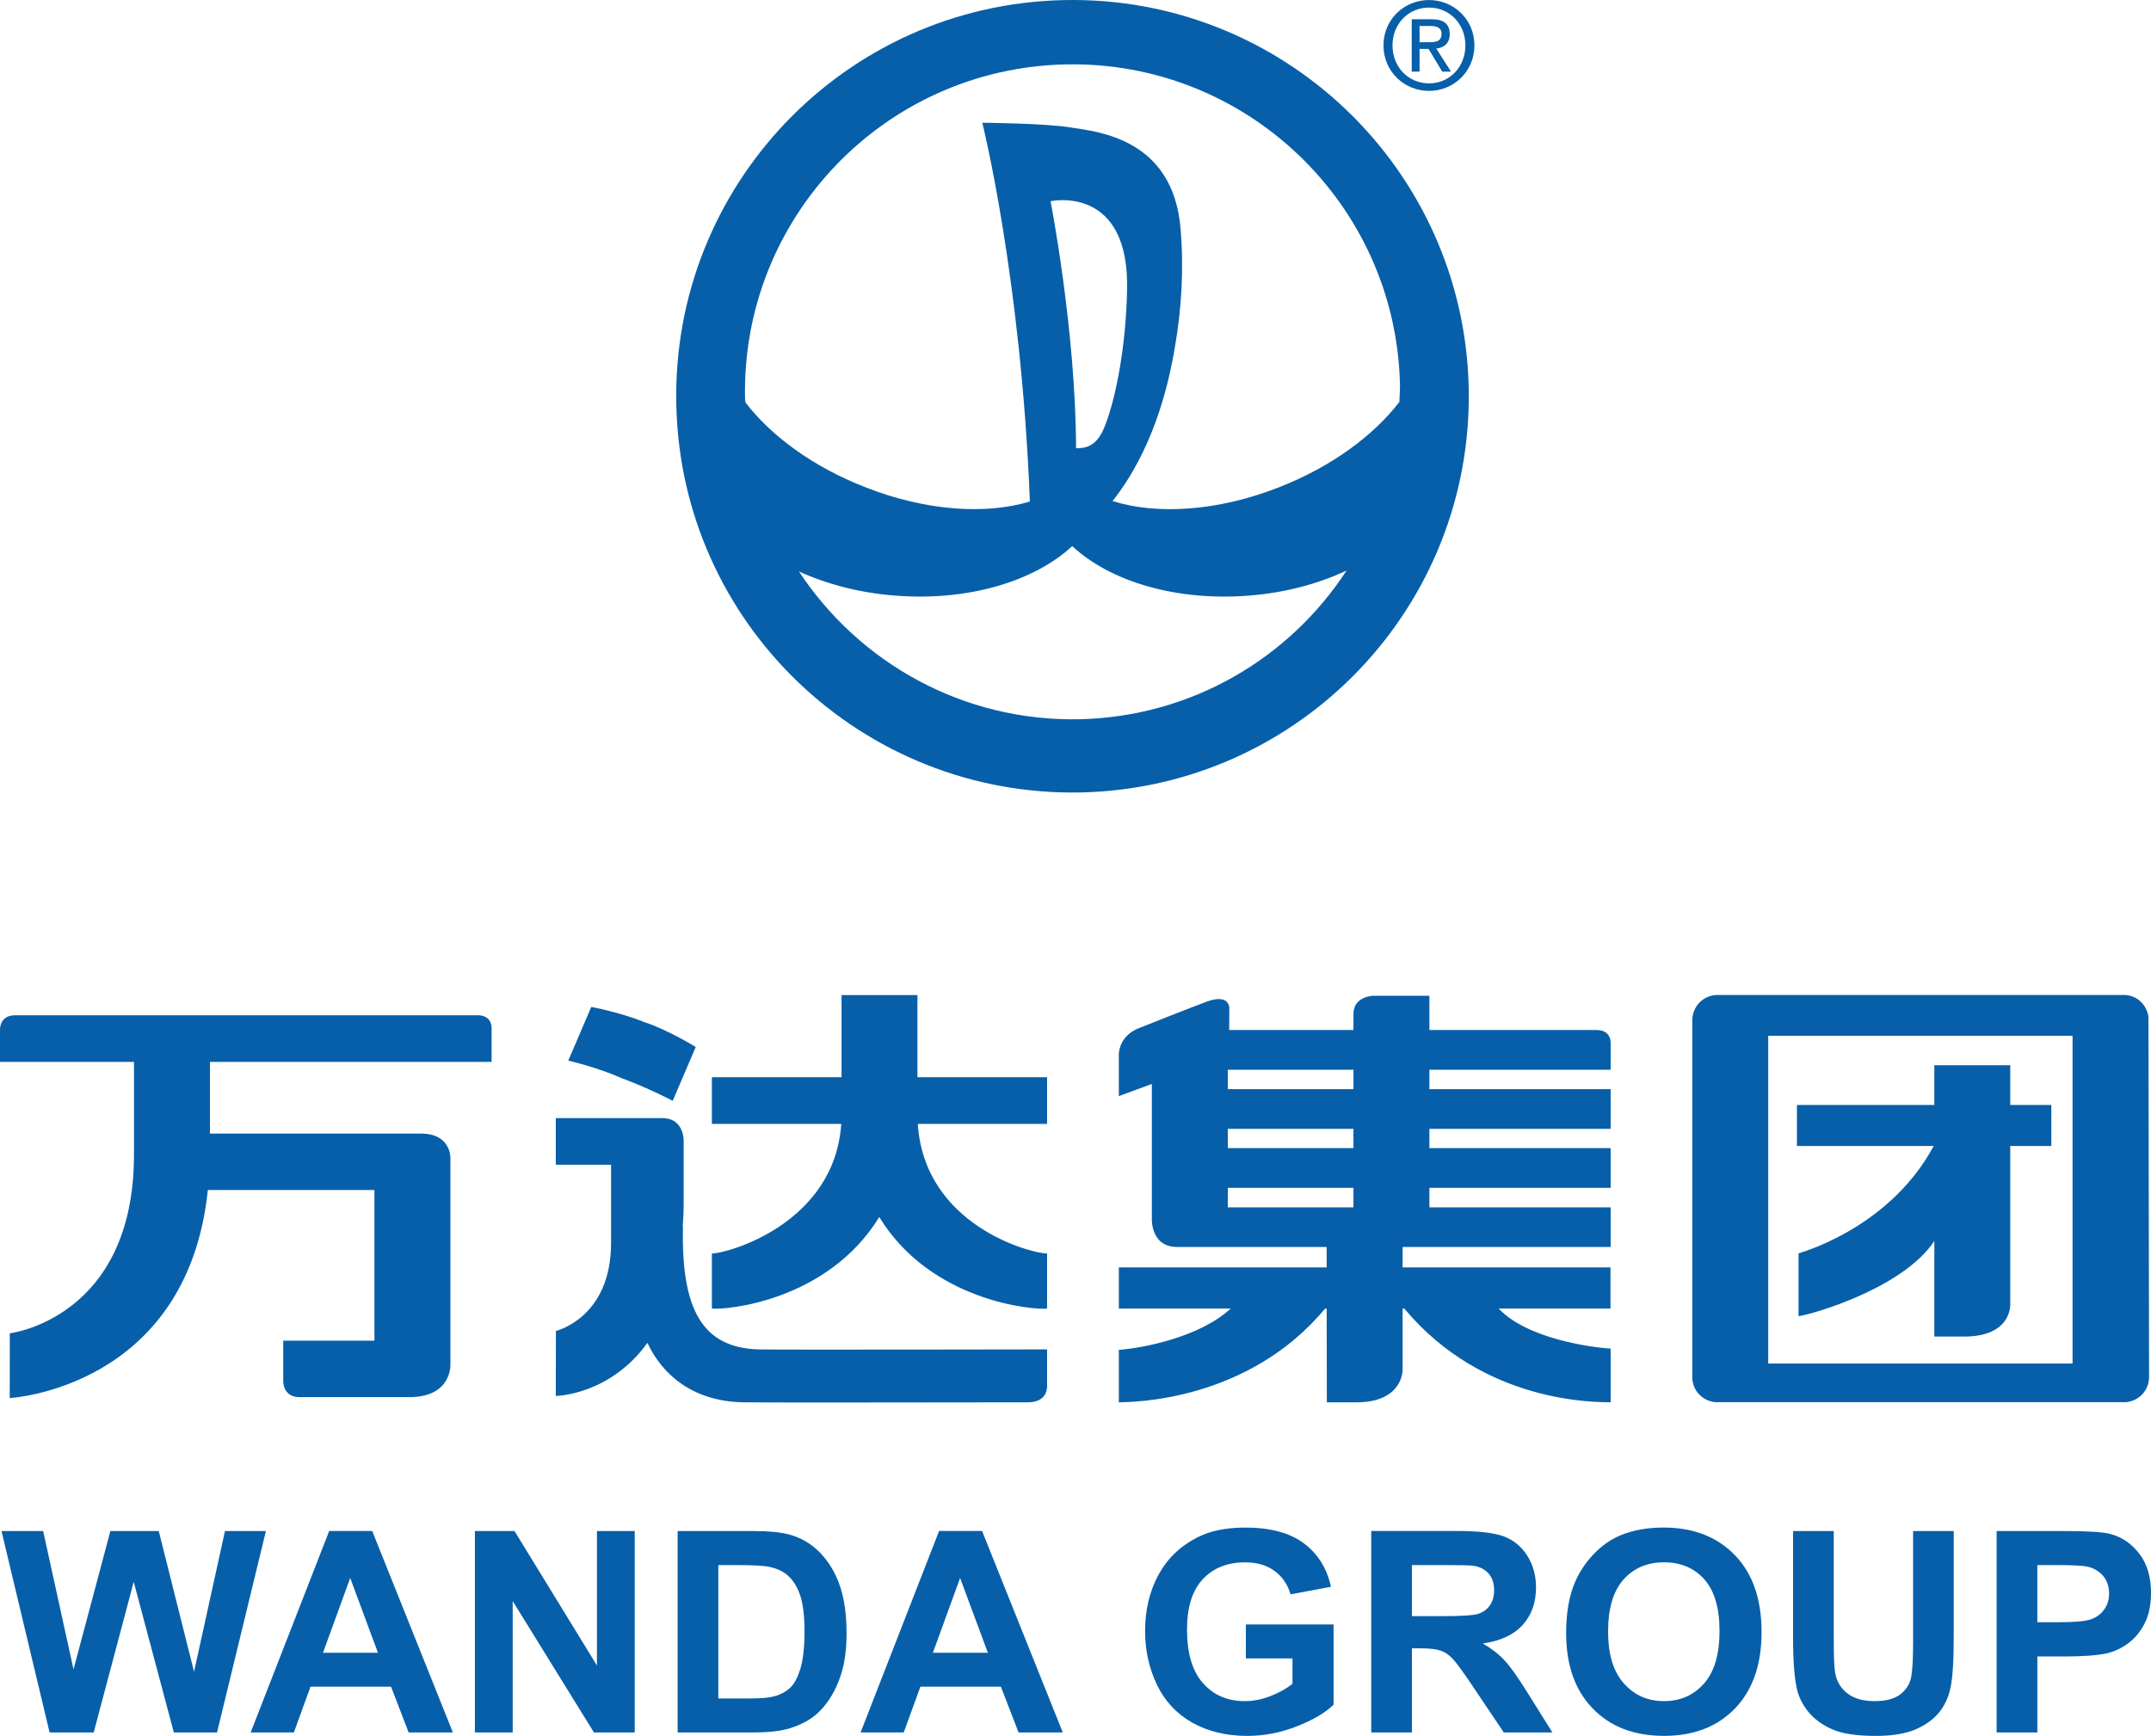 <?xml version="1.0" encoding="utf-8"?>
<!-- Generator: Adobe Illustrator 16.0.0, SVG Export Plug-In . SVG Version: 6.00 Build 0)  -->
<!DOCTYPE svg PUBLIC "-//W3C//DTD SVG 1.1//EN" "http://www.w3.org/Graphics/SVG/1.1/DTD/svg11.dtd">
<svg version="1.1" id="Layer_1" xmlns="http://www.w3.org/2000/svg" xmlns:xlink="http://www.w3.org/1999/xlink" x="0px" y="0px"
	 width="800.475px" height="646.106px" viewBox="0 0 800.475 646.106" enable-background="new 0 0 800.475 646.106"
	 xml:space="preserve">
<g>
	<path fill="#075FA9" d="M395.817,0.038C314.426,1.786,249.801,69.283,251.69,150.743c1.736,81.362,69.189,145.918,150.659,144.205
		c81.421-1.842,145.989-69.26,144.216-150.715C544.736,62.809,477.25-1.781,395.817,0.038 M401.757,267.702
		c-43.497,0.902-82.105-21.126-104.427-54.998c10.344,4.703,22.461,7.935,35.527,8.954c27.373,2.247,52.022-5.296,66.167-18.396
		c14.04,13.1,38.653,20.643,66.083,18.396c13.31-1.066,25.567-4.415,36.002-9.29C479.89,244.917,443.551,266.752,401.757,267.702
		 M390.95,74.892c0,0,29.793-6.546,28.461,33.856c-0.451,19.542-3.916,38.518-7.982,49.152c-3.113,8.605-7.527,8.883-10.98,8.953
		C400.321,122.79,390.95,74.892,390.95,74.892 M476.079,181.324c-22.981,9.067-45.756,10.329-62.055,5.166
		c14.746-18.593,20.667-41.83,23.307-57.885c2.295-13.414,3.277-28.022,2.028-43.243c-2.675-33.823-30.813-36.303-40.554-37.866
		c-9.661-1.646-33.246-1.806-33.246-1.806s14.445,57.627,17.701,140.981c-16.289,4.938-38.738,3.583-61.293-5.347
		c-19.531-7.612-35.098-19.172-44.537-31.519l-0.163-1.23C275.715,81.238,329.105,25.453,396.44,23.981
		c67.242-1.504,123.041,51.939,124.548,119.16c0.059,2.189-0.196,4.239-0.196,6.417C511.27,162.01,495.621,173.655,476.079,181.324"
		/>
	<polyline fill="#075FA9" points="18.456,644.825 0.555,569.846 16.053,569.846 27.358,621.346 41.081,569.846 59.081,569.846 
		72.215,622.228 83.724,569.846 98.963,569.846 80.767,644.825 64.695,644.825 49.762,588.768 34.87,644.825 	"/>
	<path fill="#075FA9" d="M168.532,644.815h-16.466l-6.548-17.027h-29.975l-6.175,17.027H93.285l29.224-74.979h16.003
		 M140.657,615.166l-10.334-27.845l-10.127,27.845H140.657z"/>
	<polyline fill="#075FA9" points="176.731,644.825 176.731,569.846 191.463,569.846 222.15,619.917 222.15,569.846 236.208,569.846 
		236.208,644.825 221.03,644.825 190.794,595.924 190.794,644.825 	"/>
	<path fill="#075FA9" d="M252.17,569.846h27.682c6.24,0,10.992,0.461,14.262,1.423c4.413,1.284,8.166,3.581,11.301,6.899
		c3.141,3.317,5.527,7.357,7.17,12.144c1.631,4.807,2.455,10.703,2.455,17.725c0,6.174-0.768,11.498-2.303,15.965
		c-1.881,5.452-4.561,9.874-8.037,13.247c-2.625,2.551-6.164,4.554-10.637,5.99c-3.34,1.034-7.806,1.576-13.402,1.576h-28.49
		 M267.315,582.528v49.646h11.309c4.217,0,7.277-0.229,9.148-0.711c2.457-0.607,4.491-1.648,6.115-3.117
		c1.619-1.454,2.939-3.876,3.965-7.239c1.016-3.356,1.543-7.938,1.543-13.727c0-5.792-0.527-10.248-1.543-13.358
		c-1.025-3.099-2.451-5.521-4.309-7.271c-1.823-1.729-4.166-2.892-7.006-3.513c-2.121-0.485-6.248-0.711-12.423-0.711H267.315z"/>
	<path fill="#075FA9" d="M395.499,644.815h-16.461l-6.561-17.027h-29.965l-6.191,17.027h-16.056l29.208-74.979h15.997
		 M367.624,615.166l-10.331-27.845l-10.128,27.845H367.624z"/>
	<path fill="#075FA9" d="M463.634,617.254v-12.622h32.64V634.5c-3.173,3.061-7.77,5.758-13.793,8.09
		c-6,2.353-12.112,3.516-18.274,3.516c-7.853,0-14.686-1.646-20.52-4.938c-5.835-3.298-10.204-8.004-13.149-14.112
		c-2.924-6.122-4.402-12.778-4.402-19.99c0-7.788,1.646-14.729,4.916-20.803c3.277-6.07,8.071-10.721,14.379-13.963
		c4.792-2.488,10.782-3.737,17.957-3.737c9.306,0,16.576,1.954,21.81,5.852c5.232,3.907,8.605,9.305,10.104,16.19l-15.033,2.814
		c-1.072-3.676-3.053-6.591-5.965-8.722c-2.913-2.128-6.55-3.189-10.915-3.189c-6.63,0-11.882,2.089-15.784,6.285
		c-3.916,4.192-5.865,10.397-5.865,18.668c0,8.909,1.973,15.566,5.947,20.033c3.939,4.445,9.131,6.67,15.546,6.67
		c3.166,0,6.351-0.624,9.542-1.874c3.179-1.235,5.918-2.749,8.204-4.532v-9.503"/>
	<path fill="#075FA9" d="M510.298,644.815v-74.979h31.86c8.016,0,13.841,0.67,17.464,2.013c3.625,1.347,6.548,3.748,8.73,7.174
		c2.18,3.46,3.268,7.403,3.268,11.835c0,5.619-1.65,10.273-4.958,13.938c-3.304,3.657-8.253,5.966-14.835,6.92
		c3.271,1.912,5.979,4.005,8.103,6.307c2.133,2.287,5.006,6.326,8.629,12.178l9.143,14.615h-18.088L548.656,628.5
		c-3.888-5.827-6.548-9.499-7.974-11.016c-1.44-1.541-2.954-2.562-4.564-3.131c-1.588-0.548-4.141-0.844-7.623-0.844h-3.061v31.306
		 M525.434,601.533h11.197c7.268,0,11.801-0.285,13.598-0.906c1.807-0.617,3.229-1.676,4.261-3.179
		c1.014-1.499,1.534-3.37,1.534-5.615c0-2.527-0.686-4.564-2.015-6.108c-1.353-1.565-3.252-2.555-5.718-2.957
		c-1.228-0.163-4.899-0.239-11.031-0.239h-11.826V601.533z"/>
	<path fill="#075FA9" d="M582.822,607.797c0-7.643,1.154-14.06,3.439-19.241c1.701-3.817,4.029-7.236,6.973-10.267
		c2.944-3.067,6.188-5.299,9.691-6.777c4.677-1.972,10.065-2.957,16.17-2.957c11.038,0,19.887,3.425,26.533,10.283
		c6.622,6.861,9.924,16.388,9.924,28.608c0,12.099-3.279,21.556-9.85,28.399c-6.589,6.845-15.392,10.249-26.409,10.249
		c-11.156,0-20.012-3.387-26.591-10.207C586.123,629.093,582.822,619.722,582.822,607.797 M598.436,607.273
		c0,8.496,1.952,14.931,5.873,19.311c3.927,4.4,8.898,6.58,14.934,6.58c6.043,0,10.99-2.169,14.863-6.524
		c3.869-4.349,5.798-10.87,5.798-19.574c0-8.587-1.885-14.993-5.652-19.23c-3.768-4.225-8.762-6.338-15.009-6.338
		c-6.233,0-11.27,2.145-15.078,6.428C600.342,592.197,598.436,598.656,598.436,607.273"/>
	<path fill="#075FA9" d="M667.274,569.846h15.145v40.599c0,6.452,0.181,10.631,0.567,12.536c0.637,3.075,2.176,5.539,4.619,7.393
		c2.442,1.86,5.769,2.79,10.003,2.79c4.298,0,7.536-0.874,9.714-2.627c2.18-1.763,3.495-3.922,3.944-6.483
		c0.438-2.537,0.677-6.799,0.677-12.744v-41.463h15.116v39.37c0,9.003-0.404,15.361-1.222,19.085
		c-0.81,3.725-2.321,6.854-4.519,9.42c-2.205,2.547-5.139,4.595-8.826,6.107c-3.684,1.51-8.496,2.277-14.42,2.277
		c-7.174,0-12.604-0.83-16.291-2.479c-3.709-1.658-6.627-3.807-8.782-6.435c-2.135-2.661-3.56-5.421-4.248-8.333
		c-0.987-4.289-1.478-10.641-1.478-19.025"/>
	<path fill="#075FA9" d="M743.028,644.815v-74.969h24.303c9.209,0,15.221,0.351,18.015,1.104c4.296,1.121,7.892,3.585,10.783,7.351
		c2.899,3.755,4.347,8.628,4.347,14.607c0,4.609-0.835,8.469-2.508,11.603c-1.662,3.141-3.789,5.605-6.359,7.403
		c-2.572,1.794-5.188,2.957-7.861,3.533c-3.603,0.725-8.86,1.097-15.699,1.097h-9.867v28.271 M758.18,582.528v21.261h8.275
		c5.969,0,9.965-0.396,11.969-1.173c2.012-0.777,3.587-2.017,4.726-3.679c1.168-1.688,1.723-3.603,1.723-5.838
		c0-2.714-0.796-4.977-2.388-6.743c-1.619-1.773-3.644-2.878-6.1-3.325c-1.814-0.34-5.437-0.503-10.894-0.503H758.18z"/>
	<path fill="#075FA9" d="M669.313,466.511v23.375c6.032-0.875,39.205-10.731,50.527-28.008v35.595h11.061
		c18.05,0,17.195-12.186,17.195-12.186v-58.761h15.281v-15.25h-15.281v-14.803H719.84v14.803h-51.129v15.25h50.907
		C704.193,455.221,674.302,465.012,669.313,466.511"/>
	<path fill="#075FA9" d="M799.531,378.592c-0.576-4.643-4.364-8.268-9.158-8.268H639.188c-5.213,0-9.359,4.172-9.412,9.329v133.038
		c0.04,4.872,3.808,8.78,8.603,9.2h152.77c4.704-0.42,8.425-4.196,8.608-8.999 M771.286,507.493H658.031V385.521h113.255V507.493z"
		/>
	<path fill="#075FA9" d="M211.507,394.777c0,0,10.72,2.437,19.897,6.546c9.84,3.638,18.455,8.136,18.938,8.399l8.574-20.029
		c0,0-10.292-6.358-18.957-9.197c-9.094-3.698-19.924-5.714-19.924-5.714l-8.699,20.322l0.051,0.031 M0.002,383.323v11.913h49.859
		v34.501c0,61.059-46.217,66.521-46.217,66.521l-0.023,24.114c0,0,66.033-3.593,73.727-77.444h61.984v56.079h-33.93v15.076
		c0,0-0.199,5.935,6.086,5.935h40.773c16.053,0,15.35-12.206,15.35-12.206v-76.947c0,0,0.166-8.937-10.891-8.937H78.129v-26.692
		h104.814V383.29c0,0,0.688-5.409-5.205-5.409H5.658C-0.294,377.88,0.002,383.323,0.002,383.323 M389.659,502.249
		c0,0-102.463,0.194-107.577,0c-20.508-0.722-28.642-14.542-27.919-45.732l-0.096,0.052c0.186-2.724,0.348-5.352,0.348-8.318
		v-22.663c0,0,0.854-9.43-8.102-9.43h-39.479v17.356h20.572v29.066c0,28.019-20.53,32.794-20.53,32.794l-0.042,24.197
		c0,0,20.015-0.209,34.1-19.752c5.564,11.901,16.918,21.758,35.637,22.125c6.814,0.143,82.174,0.024,105.965,0
		c7.678,0,7.123-6.174,7.123-6.174V502.249z M503.676,405.374h-46.764v-7.212h46.764V405.374z M503.676,427.335h-46.764v-7.181
		h46.764V427.335z M503.676,449.367h-46.764v-7.239h46.764V449.367z M531.939,370.62h-20.883c0,0-7.38,0.122-7.38,6.789v5.957
		h-46.252l0.059-8.224c0,0,0.031-5.396-8.279-2.374c-5.486,2.014-17.947,6.952-25.824,10.095c-7.308,3.163-7.019,9.78-7.019,9.78
		v15.326l12.282-4.512v49.771c0,0-0.719,10.895,9.418,10.895h55.629l0.021,7.591h-77.35v15.336h41.634
		c-11.596,10.687-32.604,14.685-41.634,15.375v19.519c5.342-0.107,48.021-0.367,76.782-34.894h0.567l0.061,34.894h11.024
		c17.492,0,17.178-12.206,17.178-12.206V487.05h0.621c29.608,35.498,71.435,34.786,76.797,34.894V501.95
		c-7.358-0.423-31.237-3.751-41.67-14.899h41.605v-15.336h-77.354v-7.591h77.418v-14.757h-67.452v-7.239h67.452v-14.792h-67.452
		v-7.181h67.452v-14.781h-67.452v-7.212h67.452v-9.813c0,0,0.438-4.982-5.331-4.982h-62.121V370.62z M341.414,370.371h-28.239
		v30.581h-48.258v17.363h48.145c-2.51,37.202-42.365,48.242-48.145,48.242v20.493c4.912,0.601,43.025-2.627,62.285-34.07
		c19.279,31.53,57.537,34.671,62.457,34.07v-20.493c-5.787,0-45.635-10.273-48.111-48.242h48.111v-17.363h-48.245V370.371z"/>
	<path fill="#075FA9" d="M518.209,16.879c0-8.028,5.954-14.062,13.6-14.062c7.564,0,13.519,6.034,13.519,14.062
		c0,8.153-5.954,14.144-13.519,14.144C524.164,31.023,518.209,25.033,518.209,16.879 M531.809,33.838
		c9.104,0,16.888-7.169,16.888-16.958c0-9.717-7.784-16.866-16.888-16.866c-9.187,0-16.959,7.149-16.959,16.866
		C514.85,26.668,522.623,33.838,531.809,33.838 M528.278,18.212h3.357l5.071,8.456h3.279l-5.479-8.572
		c2.823-0.37,4.993-1.901,4.993-5.387c0-3.858-2.26-5.547-6.813-5.547h-7.331v19.506h2.922V18.212z M528.278,15.708V9.663h3.958
		c2.041,0,4.217,0.453,4.217,2.861c0,3.01-2.211,3.184-4.692,3.184H528.278z"/>
</g>
</svg>
